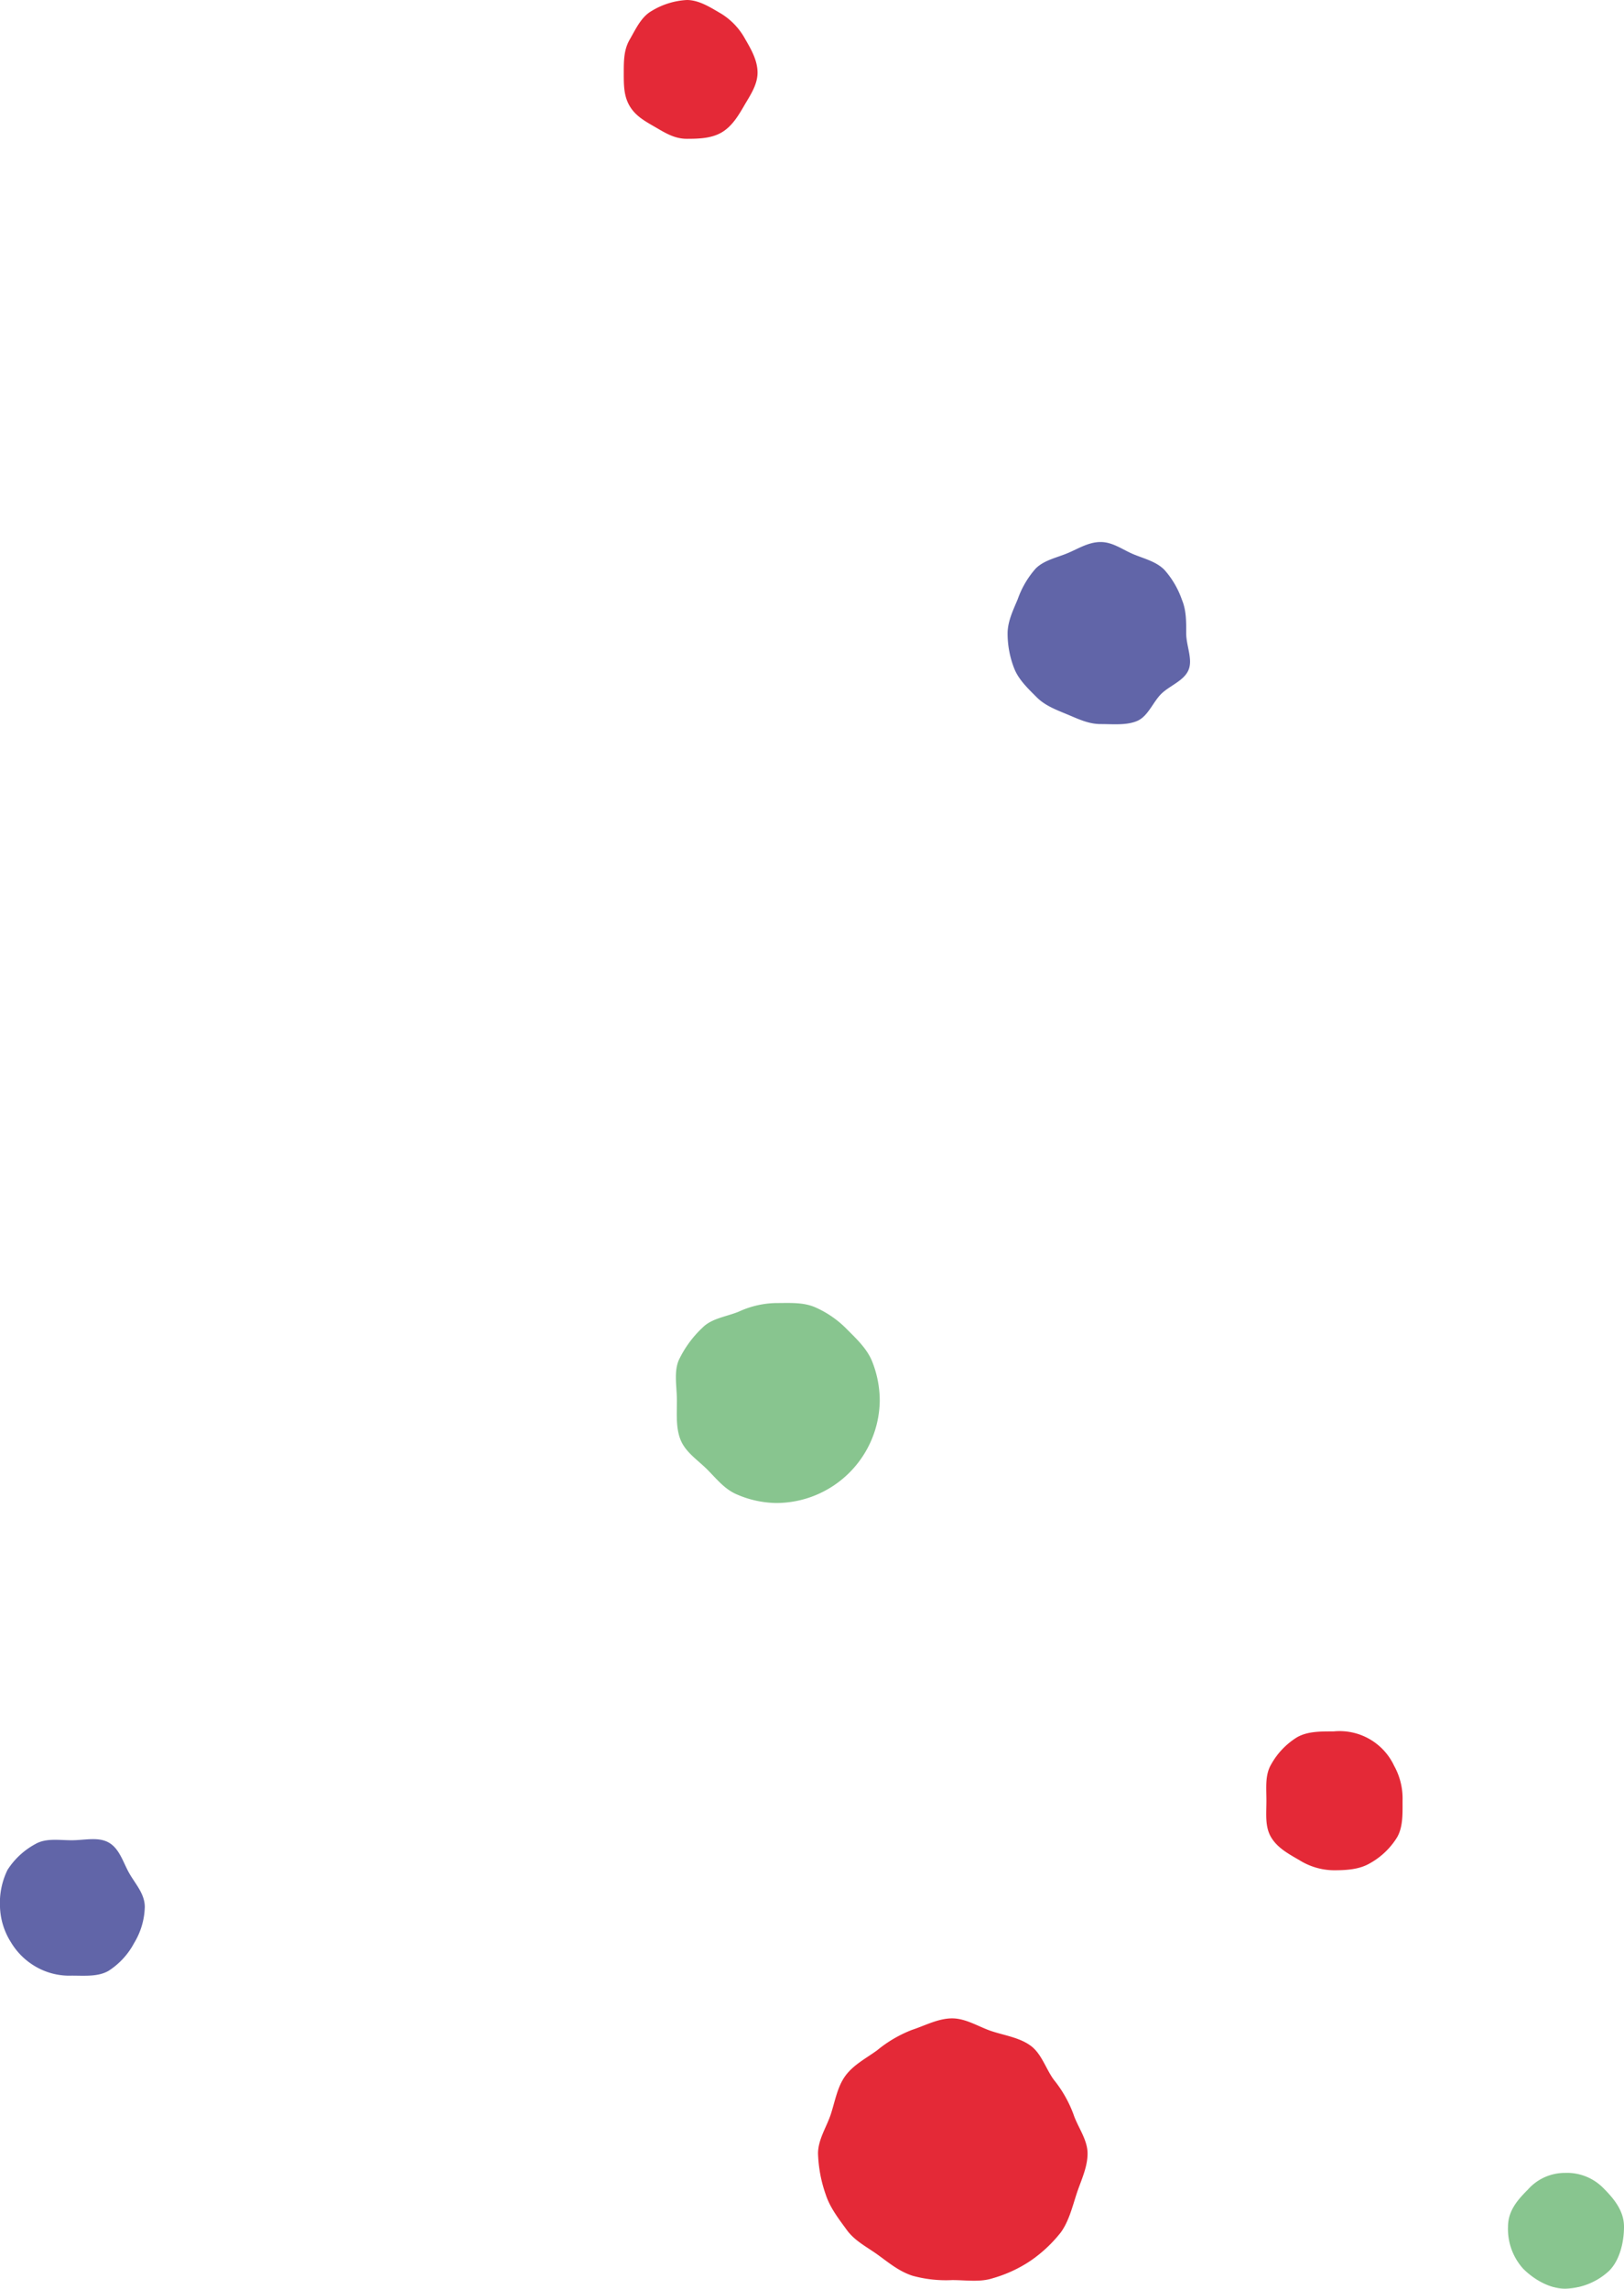 <svg height="457.257" viewBox="0 0 324.523 457.257" width="324.523" xmlns="http://www.w3.org/2000/svg"><path d="m151.38 14.507c0 2.473-1.52 4.61-2.676 6.607-1.192 2.061-2.473 4.173-4.533 5.365-2 1.156-4.439 1.253-6.913 1.253s-4.3-1.166-6.294-2.321c-2.061-1.192-3.979-2.225-5.171-4.285-1.156-2-1.145-4.146-1.145-6.619s.029-4.6 1.184-6.6c1.193-2.06 2.274-4.494 4.335-5.686a15.024 15.024 0 0 1 7.091-2.221c2.474 0 4.815 1.551 6.813 2.707a13.569 13.569 0 0 1 4.829 5.079c1.155 1.997 2.48 4.247 2.48 6.721z" fill="#e42937"/><path d="m237.04 126.563c0 2.446 1.348 5.151.466 7.278-.914 2.2-3.817 3.151-5.479 4.813s-2.637 4.5-4.842 5.409c-2.127.882-4.8.6-7.249.6s-4.564-1.062-6.691-1.944c-2.205-.914-4.405-1.736-6.066-3.4s-3.539-3.423-4.453-5.628a19.118 19.118 0 0 1 -1.379-7.129c0-2.446 1.147-4.732 2.029-6.859a18.416 18.416 0 0 1 3.585-6.116c1.662-1.662 4.131-2.14 6.336-3.054 2.127-.882 4.193-2.241 6.639-2.241s4.43 1.557 6.557 2.439c2.205.915 4.511 1.44 6.173 3.1a17.714 17.714 0 0 1 3.519 6c.882 2.129.855 4.286.855 6.732z" fill="#6165a8"/><path d="m175.8 279.836a20.712 20.712 0 0 1 -20.755 20.449 20.413 20.413 0 0 1 -7.764-1.7c-2.47-1.024-4.109-3.15-5.97-5.011s-4.266-3.384-5.29-5.854c-.988-2.382-.757-5.14-.757-7.88s-.635-5.665.353-8.048a21.564 21.564 0 0 1 4.8-6.576c1.861-1.861 4.781-2.156 7.25-3.18a18.5 18.5 0 0 1 7.374-1.7c2.74 0 5.369-.192 7.751.8a20.22 20.22 0 0 1 6.488 4.475c1.861 1.861 3.935 3.817 4.959 6.286a21.267 21.267 0 0 1 1.561 7.939z" fill="#88c58f"/><path d="m217.328 430.252c0 2.814-1.376 5.539-2.2 8.078-.854 2.631-1.561 5.5-3.155 7.691a27.49 27.49 0 0 1 -6.106 5.7 26.68 26.68 0 0 1 -7.5 3.45c-2.539.825-5.283.366-8.1.366a25.156 25.156 0 0 1 -7.933-.871c-2.631-.855-4.628-2.515-6.818-4.109-2.212-1.61-4.679-2.806-6.289-5.018-1.594-2.191-3.363-4.448-4.217-7.079a27.17 27.17 0 0 1 -1.545-8.207c0-2.814 1.739-5.337 2.563-7.876.855-2.631 1.3-5.444 2.891-7.634 1.61-2.212 4.15-3.507 6.362-5.117a25.345 25.345 0 0 1 6.959-4.076c2.539-.824 5.213-2.3 8.027-2.3s5.4 1.749 7.939 2.573c2.631.854 5.535 1.278 7.725 2.872 2.212 1.61 3.033 4.6 4.643 6.807a24.432 24.432 0 0 1 3.925 6.878c.828 2.537 2.829 5.059 2.829 7.872z" fill="#e42937"/><path d="m280.273 359.773c0 2.6.11 5.224-1.105 7.324a14.892 14.892 0 0 1 -5.46 5.191c-2.1 1.215-4.624 1.372-7.225 1.372a13.243 13.243 0 0 1 -6.845-2.03c-2.166-1.253-4.417-2.464-5.671-4.631-1.215-2.1-.9-4.625-.9-7.226s-.3-5.112.918-7.213a14.867 14.867 0 0 1 5.178-5.458c2.1-1.215 4.714-1.183 7.315-1.183a12.028 12.028 0 0 1 12.108 6.865 13.5 13.5 0 0 1 1.687 6.989z" fill="#e42937"/><path d="m28.935 381a14.61 14.61 0 0 1 -2.133 7.2 14.935 14.935 0 0 1 -5.105 5.55c-2.1 1.215-4.759.961-7.36.961a13.372 13.372 0 0 1 -6.957-1.657 13.777 13.777 0 0 1 -5.206-5.029 14.005 14.005 0 0 1 -2.174-7.025 15.02 15.02 0 0 1 1.5-7.415 15.18 15.18 0 0 1 5.576-5.17c2.1-1.215 4.665-.752 7.266-.752s5.323-.735 7.423.48c2.167 1.254 2.861 4.031 4.114 6.2 1.211 2.096 3.056 4.057 3.056 6.657z" fill="#6165a8"/><path d="m324.523 444.868c0 3.172-.881 6.727-2.96 8.806a13.325 13.325 0 0 1 -8.806 3.583c-3.173 0-6.314-1.918-8.393-4a11.825 11.825 0 0 1 -3.018-8.392c0-3.173 1.906-5.346 3.986-7.425a9.842 9.842 0 0 1 7.425-3.318 10.178 10.178 0 0 1 7.673 3.069c2.079 2.083 4.093 4.509 4.093 7.677z" fill="#88c58f"/></svg>